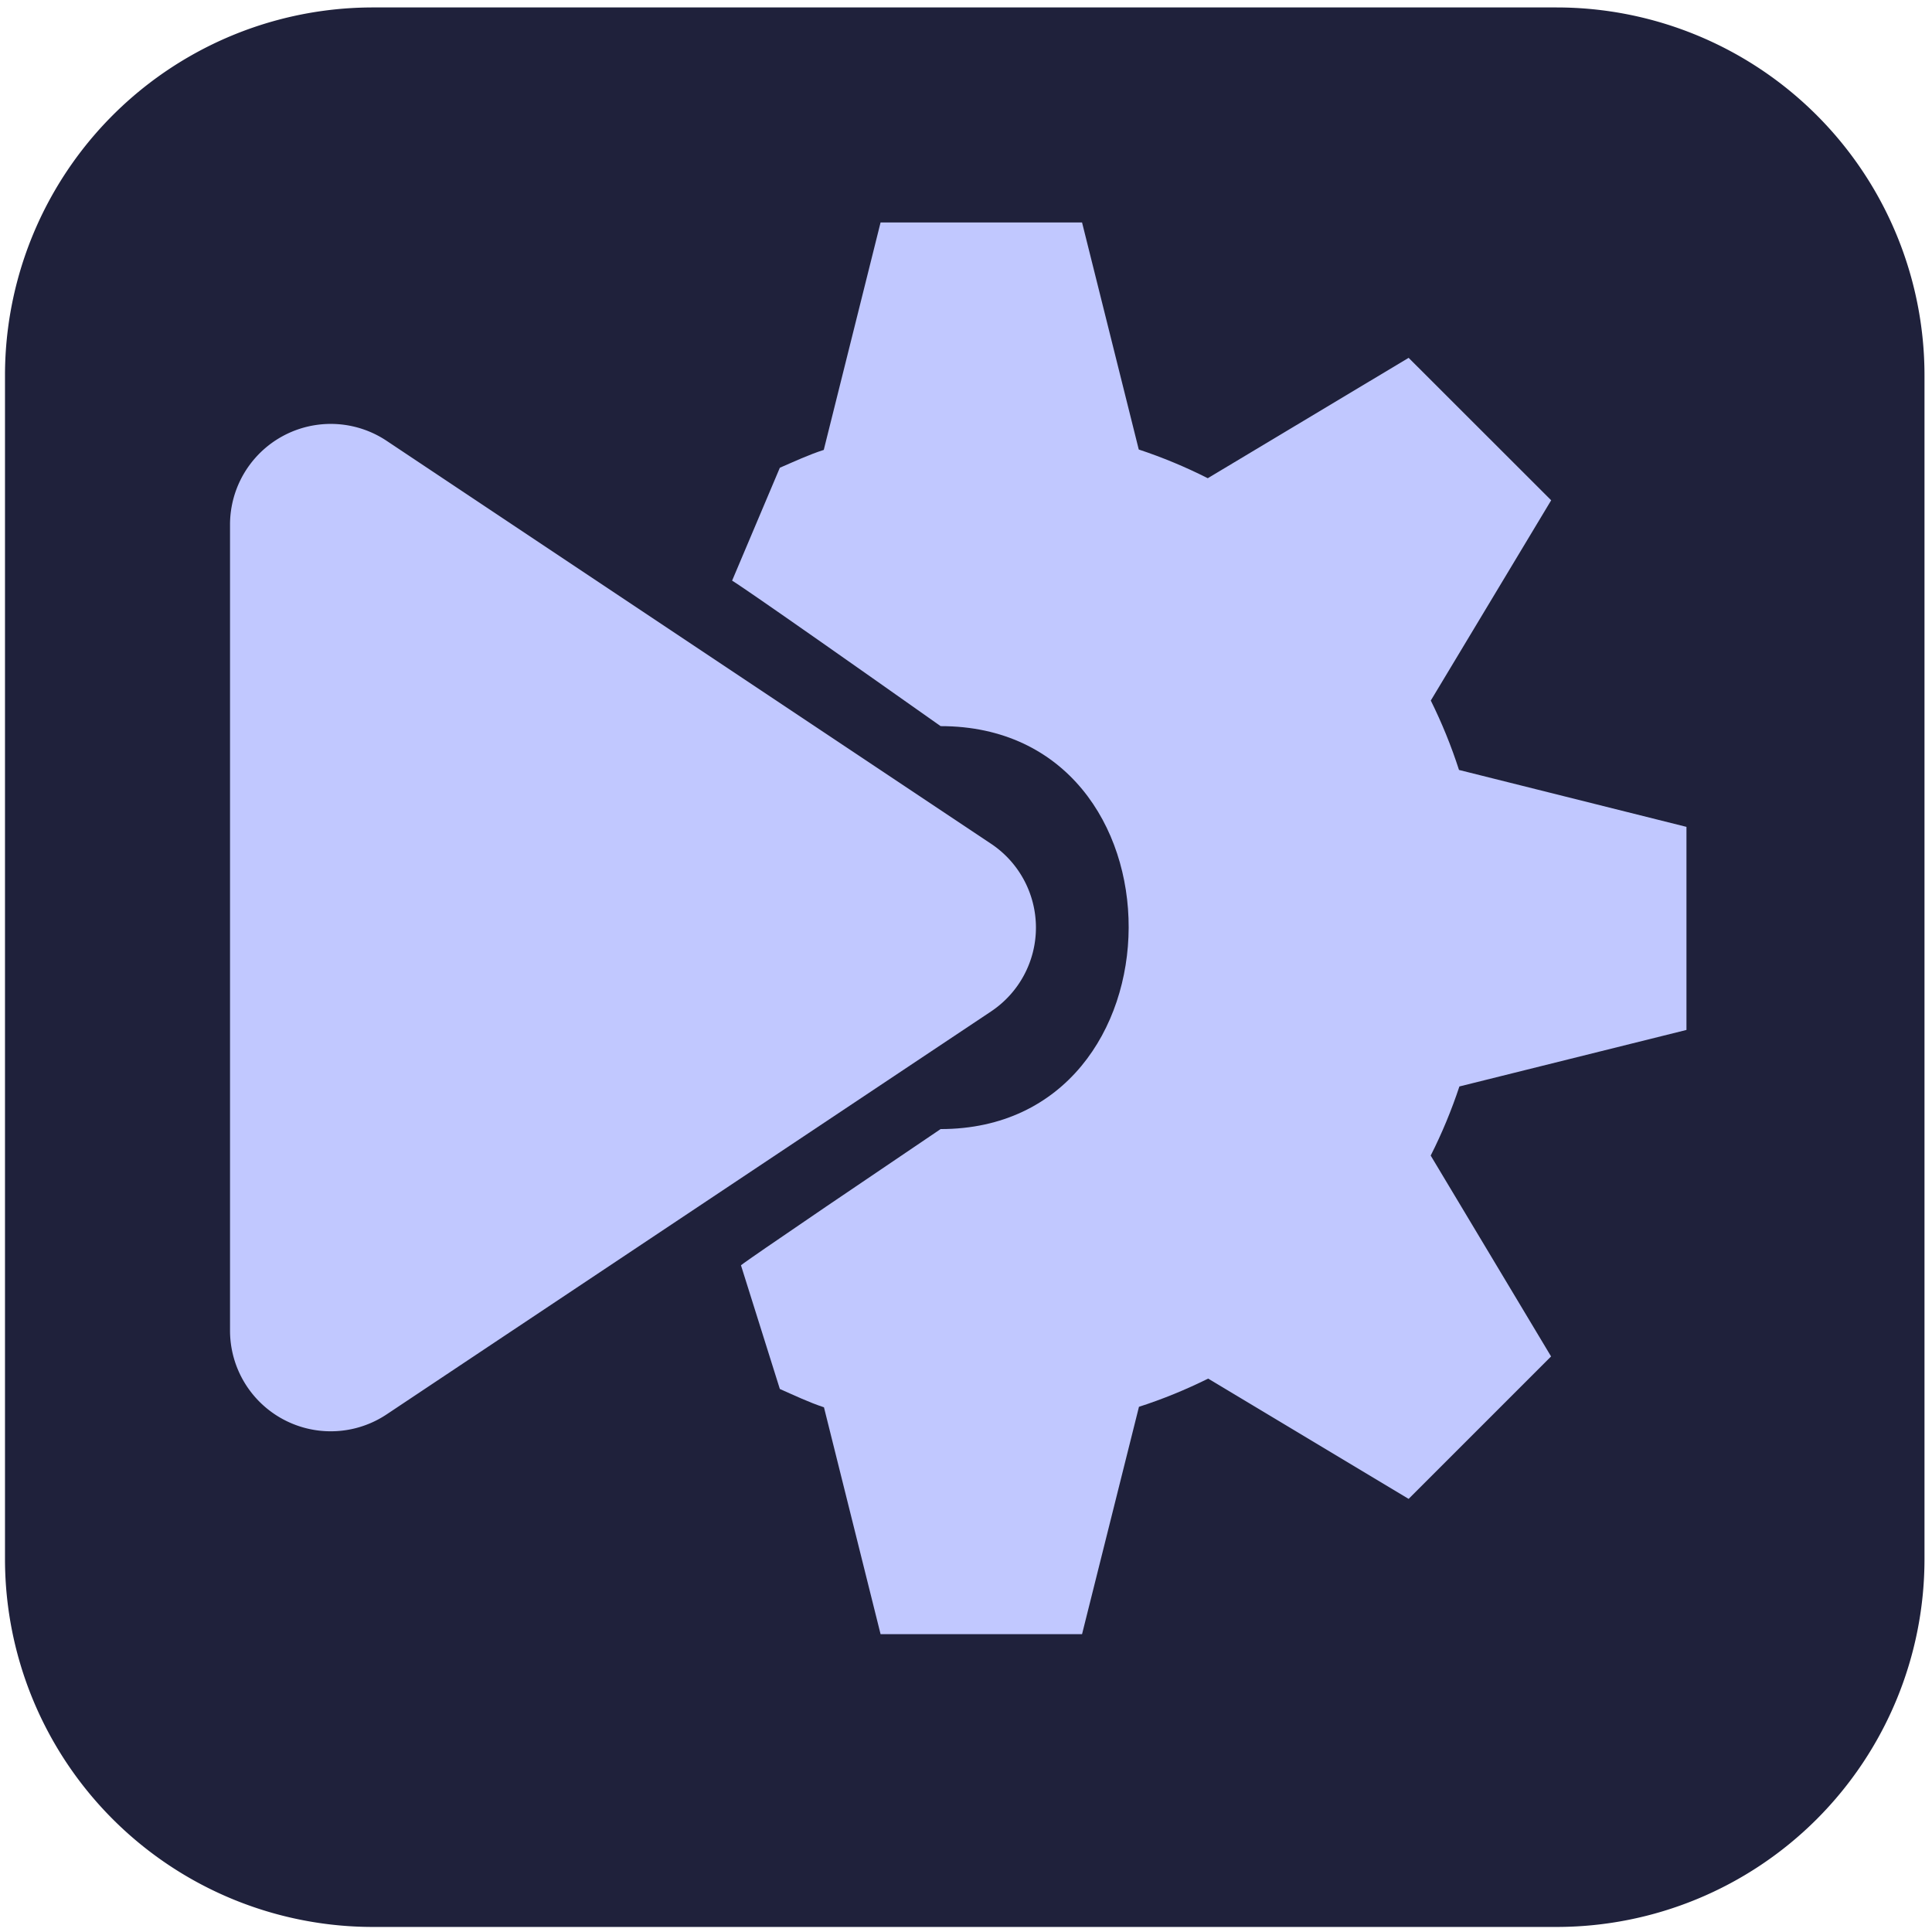 <?xml version="1.0" encoding="UTF-8" standalone="no"?>
<svg
   height="64"
   viewBox="0 0 64 64"
   width="64"
   version="1.1"
   id="svg1"
   sodipodi:docname="icon.svg"
   xml:space="preserve"
   inkscape:version="1.3 (0e150ed6c4, 2023-07-21)"
   xmlns:inkscape="http://www.inkscape.org/namespaces/inkscape"
   xmlns:sodipodi="http://sodipodi.sourceforge.net/DTD/sodipodi-0.dtd"
   xmlns="http://www.w3.org/2000/svg"
   xmlns:svg="http://www.w3.org/2000/svg"><defs
     id="defs1"><inkscape:path-effect
       effect="fillet_chamfer"
       id="path-effect1"
       is_visible="true"
       lpeversion="1"
       nodesatellites_param="F,0,0,1,0,3,0,1 @ F,0,0,1,0,3,0,1 @ F,0,0,1,0,3,0,1 @ F,0,0,1,0,3,0,1"
       radius="3"
       unit="px"
       method="auto"
       mode="F"
       chamfer_steps="1"
       flexible="false"
       use_knot_distance="true"
       apply_no_radius="true"
       apply_with_radius="true"
       only_selected="false"
       hide_knots="false" /></defs><sodipodi:namedview
     id="namedview1"
     pagecolor="#505050"
     bordercolor="#ffffff"
     borderopacity="1"
     inkscape:showpageshadow="0"
     inkscape:pageopacity="0"
     inkscape:pagecheckerboard="1"
     inkscape:deskcolor="#505050"
     inkscape:zoom="6.0703125"
     inkscape:cx="23.63964"
     inkscape:cy="41.925354"
     inkscape:window-width="1920"
     inkscape:window-height="991"
     inkscape:window-x="-9"
     inkscape:window-y="-9"
     inkscape:window-maximized="1"
     inkscape:current-layer="svg1" /><path
     id="rect1"
     style="fill:#1f213b"
     d="m 3.165,0.247 h 9.65 a 3,3 45 0 1 3,3 v 9.65 a 3,3 135 0 1 -3,3 H 3.165 a 3,3 45 0 1 -3,-3 V 3.247 A 3,3 135 0 1 3.165,0.247 Z"
     inkscape:path-effect="#path-effect1"
     inkscape:original-d="M 0.16473641,0.24710451 H 15.814671 V 15.897039 H 0.16473641 Z"
     transform="matrix(4.063,0,0,4.063,-0.505,-0.757)" /><g
     id="g1"
     transform="matrix(3.337,0,0,3.337,4.283,4.032)"><path
       d="m 1,12 a 1,1 0 0 0 1.555,0.832 l 6,-4 a 1,1 0 0 0 0,-1.664 l -6,-4 A 1,1 0 0 0 1,4 Z"
       fill="#e0e0e0"
       id="path1"
       style="fill:#c1c8ff;fill-opacity:1" /><path
       d="m 15.458,7 -2.258,-0.565 c -0.076,-0.236 -0.17,-0.467 -0.28,-0.689 l 1.195,-1.988 -1.415,-1.414 -1.994,1.195 c -0.221,-0.112 -0.45,-0.207 -0.685,-0.285 L 9.458,1 h -2 L 6.894,3.258 c -0.15,0.048 -0.292,0.115 -0.436,0.177 L 5.984,4.556 c 0,0 0.021,-0.003 2.07,1.444 2.502,0 2.476,4 0,4 -1.971,1.331 -1.982,1.352 -1.982,1.352 L 6.458,12.58 c 0.145,0.064 0.287,0.132 0.438,0.182 l 0.562,2.252 h 2 l 0.565,-2.257 c 0.236,-0.076 0.465,-0.17 0.687,-0.28 l 1.99,1.194 1.414,-1.414 -1.195,-1.994 c 0.112,-0.221 0.207,-0.451 0.285,-0.686 l 2.254,-0.561 v -2 z"
       fill="#e0e0e0"
       id="path1-0"
       sodipodi:nodetypes="cccccccccccccccccccccccccccc"
       style="display:inline;fill:#c1c8ff;fill-opacity:1"
       inkscape:label="path1-0" /></g></svg>
